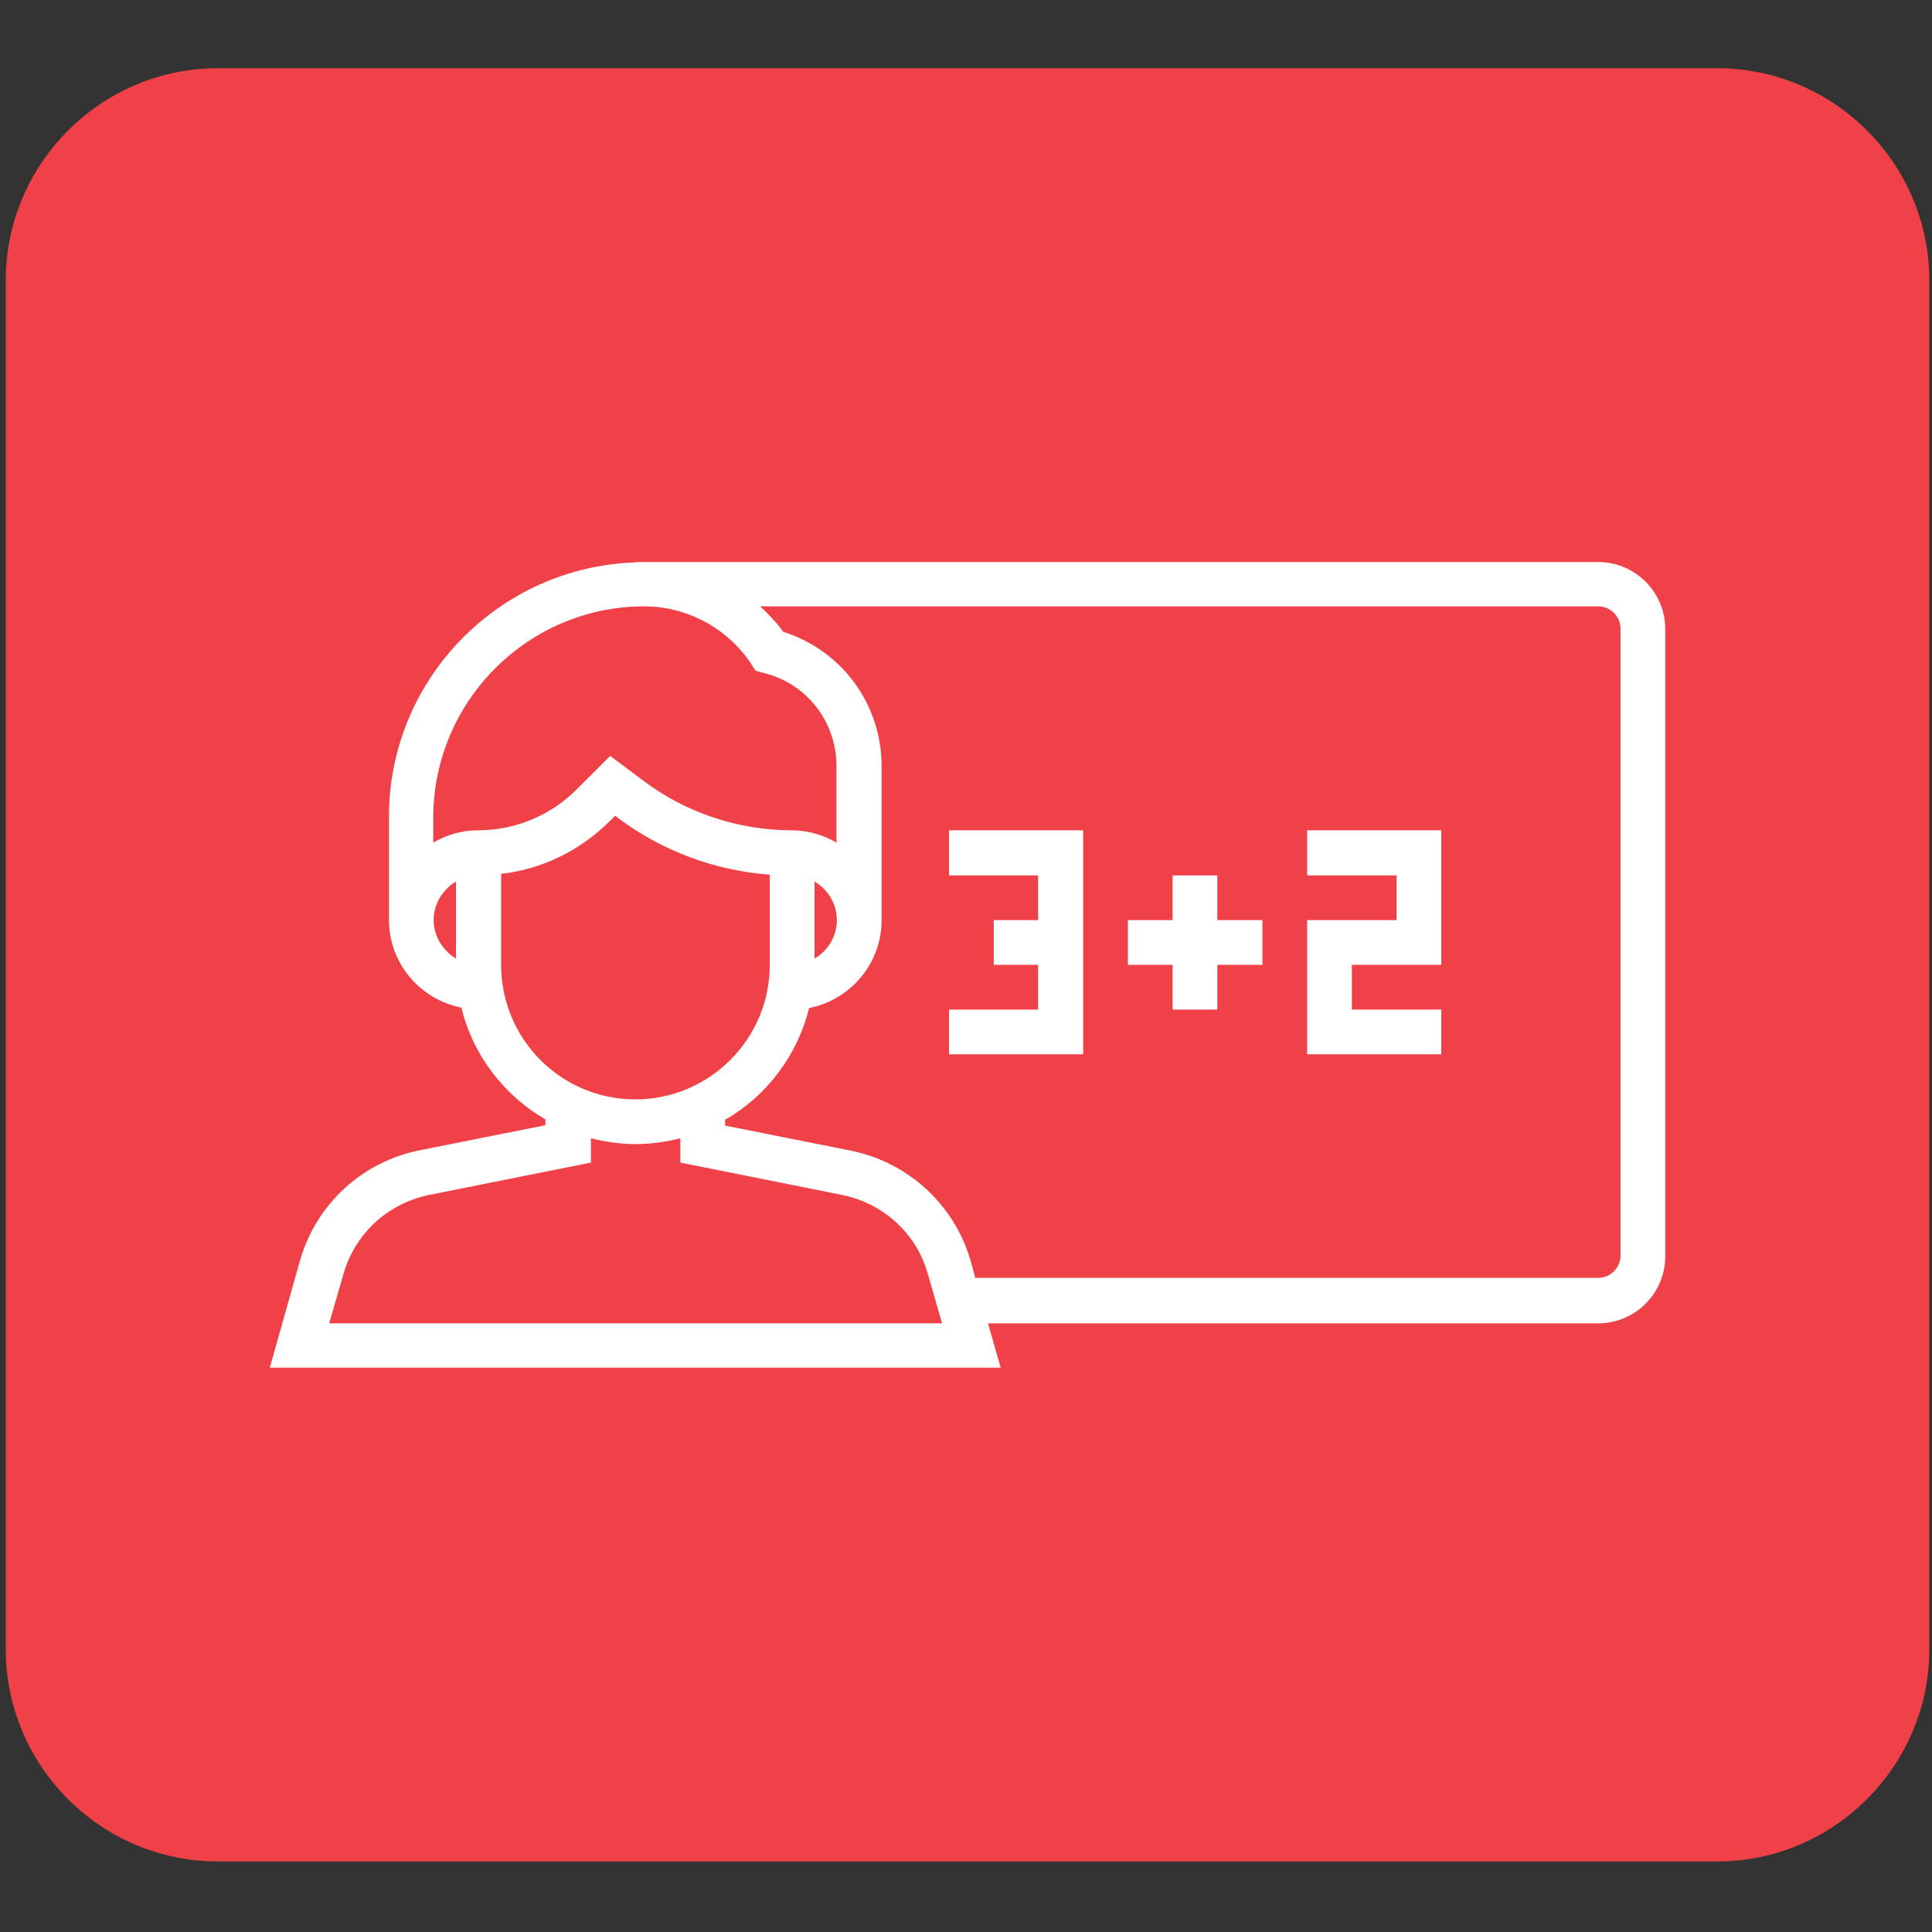 <?xml version="1.0" encoding="utf-8"?>
<!-- Generator: Adobe Illustrator 23.0.1, SVG Export Plug-In . SVG Version: 6.00 Build 0)  -->
<svg version="1.1" id="Capa_1" xmlns="http://www.w3.org/2000/svg" xmlns:xlink="http://www.w3.org/1999/xlink" x="0px" y="0px"
	 viewBox="0 0 501.2 501.2" style="enable-background:new 0 0 501.2 501.2;" xml:space="preserve">
<rect x="0" y="0" width="501.2" height="501.2" fill="#333333" stroke="none"/>
<style type="text/css">
	.st0{fill:#F04148;}
	.st1{fill:#FFFFFF;}
</style>
<path class="st0" d="M445.5,482.9h-389c-30.2,0-55-24.7-55-55V72.7c0-30.2,24.7-55,55-55h389c30.2,0,55,24.7,55,55v355.2
	C500.5,458.1,475.7,482.9,445.5,482.9z"/>
<g>
	<path class="st1" d="M256.3,343.3h158.3c9.6,0,17.4-7.8,17.4-17.4V163.2c0-9.6-7.8-17.4-17.4-17.4H164.8v0.1
		c-35.4,1.2-63.9,30.3-63.9,66v26.7c0,11.3,8.1,20.7,18.8,22.8c3,12.4,11.1,22.8,21.8,29v1.5l-32.6,6.5c-15,3-26.9,14-31.1,28.7
		L70,354.8h189.6L256.3,343.3z M167.1,157.3c11.1,0,21.5,5.6,27.7,14.8l1.2,1.9l2.2,0.6c11.1,2.7,18.8,12.7,18.8,24.1v19.9
		c-3.4-2-7.4-3.2-11.6-3.2c-13.7,0-27.4-4.5-38.4-12.8l-8.7-6.5l-8.7,8.7c-6.8,6.8-16,10.6-25.6,10.6c-4.3,0-8.2,1.2-11.6,3.2v-6.7
		C112.5,181.8,137.1,157.3,167.1,157.3z M211.3,228.7c3.5,2,5.8,5.8,5.8,10c0,4.3-2.4,8-5.8,10V228.7z M112.5,238.7
		c0-4.3,2.4-8,5.8-10v20C114.9,246.6,112.5,242.9,112.5,238.7z M130,250.3v-23.6c10.6-1.2,20.4-6,28.1-13.6l1.5-1.5l0.6,0.5
		c11.4,8.6,25.3,13.8,39.5,14.8v23.4c0,19.2-15.6,34.9-34.9,34.9S130,269.5,130,250.3z M85.4,343.3l3.7-12.8
		c3-10.5,11.5-18.3,22.2-20.5l42-8.4v-6.3c3.7,0.9,7.6,1.5,11.6,1.5c4.1,0,7.9-0.6,11.6-1.5v6.3l42,8.4c10.7,2.2,19.3,10,22.2,20.5
		l3.7,12.8H85.4z M220.7,298.5l-32.6-6.5v-1.5c10.8-6.2,18.7-16.6,21.8-29c10.7-2.1,18.8-11.5,18.8-22.8v-40
		c0-16.1-10.4-30-25.5-34.8c-1.8-2.5-3.9-4.6-6-6.6h217.4c3.2,0,5.8,2.6,5.8,5.8v162.6c0,3.2-2.6,5.8-5.8,5.8H253l-1.2-4.4
		C247.6,312.5,235.6,301.5,220.7,298.5z"/>
	<polygon class="st1" points="281,215.4 246.2,215.4 246.2,227.1 269.3,227.1 269.3,238.7 257.8,238.7 257.8,250.3 269.3,250.3 
		269.3,261.9 246.2,261.9 246.2,273.5 281,273.5 	"/>
	<polygon class="st1" points="373.9,261.9 350.7,261.9 350.7,250.3 373.9,250.3 373.9,215.4 339.1,215.4 339.1,227.1 362.3,227.1 
		362.3,238.7 339.1,238.7 339.1,273.5 373.9,273.5 	"/>
	<polygon class="st1" points="304.2,261.9 315.8,261.9 315.8,250.3 327.5,250.3 327.5,238.7 315.8,238.7 315.8,227.1 304.2,227.1 
		304.2,238.7 292.6,238.7 292.6,250.3 304.2,250.3 	"/>
</g>
</svg>
